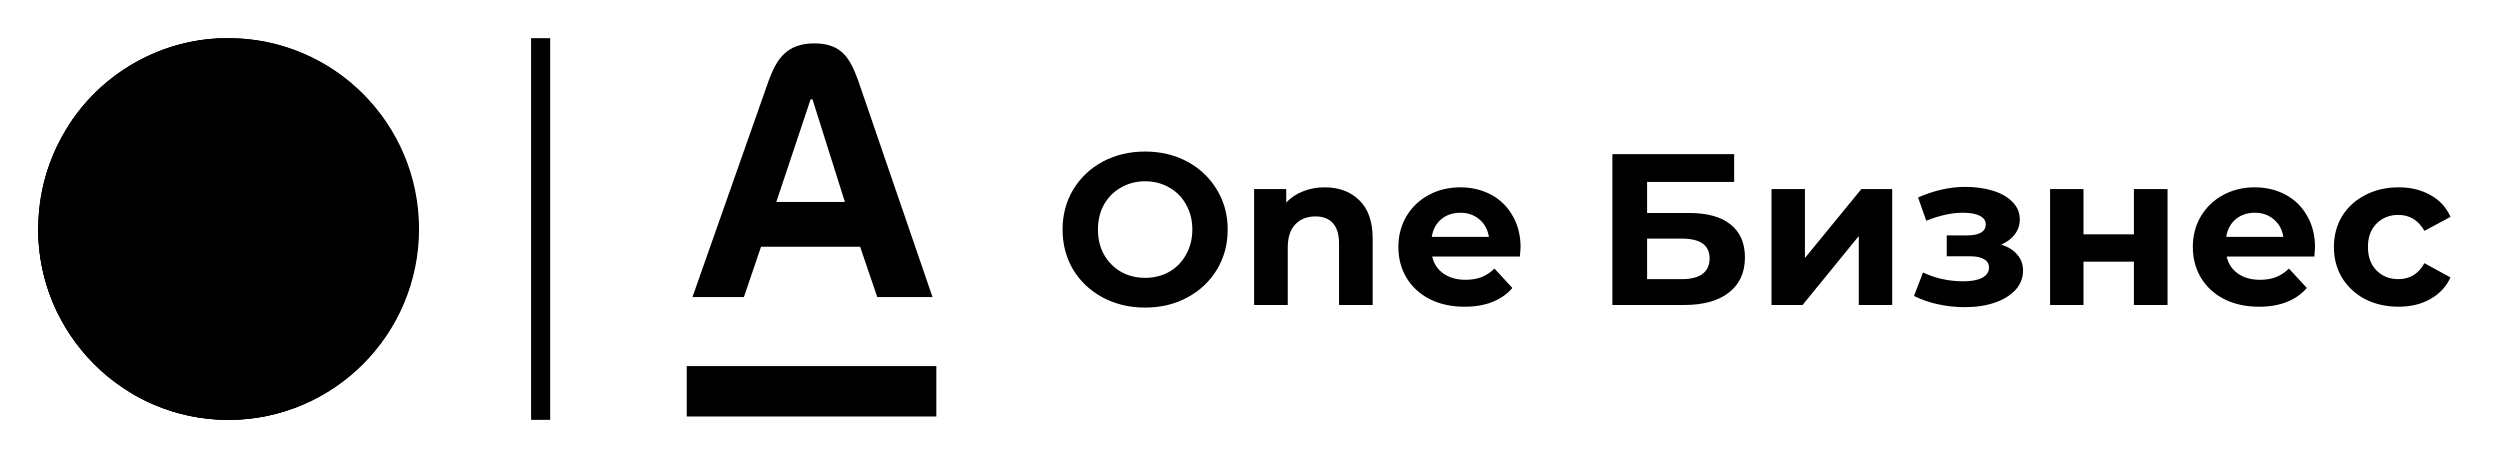 <svg xmlns="http://www.w3.org/2000/svg" width="131" height="24" viewBox="0 0 131 24" fill="none"><rect width="131" height="24" fill="none"/>
<path d="M11.959 22C17.458 22 21.916 17.522 21.916 12C21.916 6.477 17.458 2 11.959 2C6.459 2 2.001 6.477 2.001 12C2.001 17.522 6.459 22 11.959 22Z" fill="#000000"/>
<path d="M16.244 19.448C12.863 21.408 9.195 21.759 6.853 20.585C9.852 22.38 13.703 22.535 16.939 20.659C20.176 18.781 21.968 15.354 21.92 11.848C21.762 14.473 19.624 17.489 16.244 19.448Z" fill="#000000"/>
<path d="M13.221 2.731C13.907 3.922 12.25 6.173 9.519 7.754C6.789 9.337 4.021 9.654 3.336 8.46C3.307 8.404 3.28 8.342 3.26 8.278C3.083 7.723 3.295 7.005 3.807 6.249C3.89 6.13 3.975 6.014 4.062 5.899C4.834 4.888 5.813 4.012 6.98 3.336C8.146 2.659 9.392 2.248 10.649 2.081C10.796 2.06 10.939 2.044 11.078 2.034C11.985 1.967 12.71 2.141 13.1 2.572C13.146 2.624 13.187 2.677 13.221 2.731Z" fill="#000000"/>
<path d="M17.455 4.022C18.652 6.104 16.236 9.753 12.061 12.175C7.886 14.596 3.529 14.871 2.333 12.79C2.134 12.442 2.028 12.056 2.007 11.641C1.955 13.04 2.194 14.462 2.752 15.812C2.835 16.014 2.926 16.214 3.023 16.412C3.027 16.42 3.032 16.429 3.036 16.437C3.397 17.064 3.93 17.557 4.595 17.913C6.937 19.173 10.898 18.74 14.602 16.592C18.304 14.444 20.659 11.218 20.745 8.552C20.771 7.799 20.614 7.091 20.257 6.464C20.122 6.261 19.981 6.061 19.832 5.871C18.953 4.73 17.86 3.822 16.645 3.174C16.984 3.397 17.258 3.678 17.455 4.022C17.455 4.022 17.457 4.024 17.457 4.026L17.455 4.022Z" fill="#000000"/>
<path d="M11.979 22C17.49 22 21.957 17.522 21.957 12C21.957 6.477 17.49 2 11.979 2C6.469 2 2.001 6.477 2.001 12C2.001 17.522 6.469 22 11.979 22Z" fill="#000000"/>
<path fill-rule="evenodd" clip-rule="evenodd" d="M27.829 22V2H28.829V22H27.829Z" fill="#000000"/>
<path d="M49.064 19.184H35.986V21.824H49.064V19.184Z" fill="#000000"/>
<path d="M44.971 4.228C44.571 3.153 44.172 2.273 42.674 2.273C41.177 2.273 40.678 3.153 40.278 4.228L36.285 15.567H38.98L39.879 12.928H45.07L45.969 15.567H48.864L44.971 4.228ZM40.678 10.582L42.475 5.206H42.575L44.272 10.582H40.678Z" fill="#000000"/>
<path d="M60.005 16.117C59.184 16.117 58.443 15.94 57.78 15.586C57.125 15.233 56.609 14.747 56.233 14.13C55.864 13.505 55.679 12.805 55.679 12.029C55.679 11.254 55.864 10.557 56.233 9.94C56.609 9.315 57.125 8.826 57.78 8.472C58.443 8.118 59.184 7.941 60.005 7.941C60.825 7.941 61.563 8.118 62.218 8.472C62.873 8.826 63.389 9.315 63.765 9.94C64.142 10.557 64.33 11.254 64.33 12.029C64.33 12.805 64.142 13.505 63.765 14.13C63.389 14.747 62.873 15.233 62.218 15.586C61.563 15.94 60.825 16.117 60.005 16.117ZM60.005 14.559C60.471 14.559 60.893 14.454 61.27 14.243C61.646 14.024 61.94 13.723 62.151 13.339C62.369 12.955 62.478 12.518 62.478 12.029C62.478 11.54 62.369 11.103 62.151 10.719C61.94 10.335 61.646 10.038 61.27 9.827C60.893 9.609 60.471 9.499 60.005 9.499C59.538 9.499 59.116 9.609 58.74 9.827C58.364 10.038 58.066 10.335 57.848 10.719C57.637 11.103 57.532 11.54 57.532 12.029C57.532 12.518 57.637 12.955 57.848 13.339C58.066 13.723 58.364 14.024 58.74 14.243C59.116 14.454 59.538 14.559 60.005 14.559ZM69.409 9.816C70.162 9.816 70.768 10.041 71.228 10.493C71.694 10.945 71.928 11.615 71.928 12.504V15.982H70.166V12.774C70.166 12.293 70.061 11.935 69.85 11.702C69.639 11.461 69.334 11.34 68.935 11.34C68.491 11.34 68.137 11.48 67.873 11.758C67.61 12.029 67.478 12.436 67.478 12.978V15.982H65.716V9.906H67.399V10.617C67.632 10.361 67.922 10.166 68.269 10.03C68.615 9.887 68.995 9.816 69.409 9.816ZM79.678 12.966C79.678 12.989 79.667 13.147 79.644 13.441H75.048C75.13 13.817 75.326 14.115 75.635 14.333C75.944 14.551 76.328 14.661 76.787 14.661C77.103 14.661 77.382 14.615 77.623 14.525C77.871 14.427 78.1 14.277 78.311 14.073L79.249 15.09C78.676 15.745 77.841 16.072 76.742 16.072C76.056 16.072 75.45 15.94 74.923 15.677C74.396 15.406 73.99 15.033 73.704 14.559C73.418 14.085 73.275 13.546 73.275 12.944C73.275 12.349 73.414 11.815 73.692 11.34C73.978 10.858 74.366 10.486 74.856 10.222C75.352 9.951 75.906 9.816 76.516 9.816C77.111 9.816 77.649 9.944 78.131 10.2C78.612 10.456 78.989 10.825 79.26 11.306C79.538 11.781 79.678 12.334 79.678 12.966ZM76.527 11.148C76.128 11.148 75.793 11.261 75.522 11.487C75.251 11.713 75.085 12.022 75.025 12.413H78.018C77.957 12.029 77.792 11.724 77.521 11.498C77.25 11.265 76.918 11.148 76.527 11.148ZM84.489 8.077H90.87V9.533H86.308V11.16H88.499C89.455 11.16 90.181 11.359 90.678 11.758C91.183 12.157 91.435 12.733 91.435 13.486C91.435 14.277 91.156 14.89 90.599 15.327C90.042 15.764 89.255 15.982 88.239 15.982H84.489V8.077ZM88.137 14.627C88.604 14.627 88.962 14.536 89.21 14.356C89.459 14.167 89.583 13.896 89.583 13.542C89.583 12.85 89.101 12.504 88.137 12.504H86.308V14.627H88.137ZM92.827 9.906H94.578V13.52L97.536 9.906H99.151V15.982H97.401V12.368L94.453 15.982H92.827V9.906ZM104.866 12.82C105.228 12.933 105.507 13.106 105.702 13.339C105.906 13.572 106.007 13.851 106.007 14.175C106.007 14.559 105.876 14.898 105.612 15.191C105.348 15.477 104.987 15.7 104.528 15.858C104.068 16.016 103.549 16.095 102.969 16.095C102.495 16.095 102.028 16.046 101.569 15.948C101.11 15.85 100.684 15.703 100.293 15.508L100.767 14.277C101.407 14.585 102.115 14.74 102.89 14.74C103.304 14.74 103.628 14.679 103.861 14.559C104.102 14.431 104.223 14.254 104.223 14.028C104.223 13.832 104.14 13.685 103.974 13.588C103.809 13.482 103.568 13.43 103.252 13.43H102.009V12.334H103.094C103.402 12.334 103.639 12.285 103.805 12.187C103.971 12.089 104.053 11.946 104.053 11.758C104.053 11.562 103.948 11.412 103.737 11.306C103.534 11.201 103.24 11.148 102.856 11.148C102.269 11.148 101.629 11.288 100.936 11.566L100.507 10.347C101.351 9.978 102.171 9.793 102.969 9.793C103.519 9.793 104.008 9.861 104.437 9.996C104.874 10.132 105.217 10.331 105.465 10.595C105.714 10.851 105.838 11.152 105.838 11.498C105.838 11.784 105.751 12.044 105.578 12.278C105.405 12.504 105.168 12.684 104.866 12.82ZM107.425 9.906H109.175V12.278H111.817V9.906H113.579V15.982H111.817V13.712H109.175V15.982H107.425V9.906ZM121.307 12.966C121.307 12.989 121.296 13.147 121.274 13.441H116.678C116.76 13.817 116.956 14.115 117.264 14.333C117.573 14.551 117.957 14.661 118.417 14.661C118.733 14.661 119.011 14.615 119.252 14.525C119.5 14.427 119.731 14.277 119.941 14.073L120.879 15.09C120.306 15.745 119.471 16.072 118.371 16.072C117.686 16.072 117.08 15.94 116.553 15.677C116.026 15.406 115.619 15.033 115.333 14.559C115.047 14.085 114.904 13.546 114.904 12.944C114.904 12.349 115.043 11.815 115.322 11.34C115.608 10.858 115.996 10.486 116.485 10.222C116.982 9.951 117.536 9.816 118.145 9.816C118.74 9.816 119.278 9.944 119.76 10.2C120.242 10.456 120.618 10.825 120.89 11.306C121.168 11.781 121.307 12.334 121.307 12.966ZM118.157 11.148C117.758 11.148 117.422 11.261 117.152 11.487C116.88 11.713 116.714 12.022 116.655 12.413H119.647C119.587 12.029 119.421 11.724 119.15 11.498C118.879 11.265 118.548 11.148 118.157 11.148ZM125.684 16.072C125.037 16.072 124.454 15.94 123.934 15.677C123.422 15.406 123.02 15.033 122.725 14.559C122.44 14.085 122.297 13.546 122.297 12.944C122.297 12.342 122.44 11.803 122.725 11.329C123.02 10.855 123.422 10.486 123.934 10.222C124.454 9.951 125.037 9.816 125.684 9.816C126.325 9.816 126.882 9.951 127.356 10.222C127.838 10.486 128.187 10.866 128.406 11.363L127.04 12.097C126.723 11.54 126.267 11.261 125.673 11.261C125.214 11.261 124.833 11.412 124.533 11.713C124.232 12.014 124.08 12.424 124.08 12.944C124.08 13.463 124.232 13.874 124.533 14.175C124.833 14.476 125.214 14.627 125.673 14.627C126.275 14.627 126.731 14.348 127.04 13.791L128.406 14.536C128.187 15.018 127.838 15.395 127.356 15.666C126.882 15.937 126.325 16.072 125.684 16.072Z" fill="#000000"/>
<defs>
<radialGradient id="paint0_radial_2611_102" cx="0" cy="0" r="1" gradientUnits="userSpaceOnUse" gradientTransform="translate(65.21 11.999) scale(63.198 10.003)">
<stop offset="0.495" stop-color="white" stop-opacity="0"/>
<stop offset="1" stop-color="white" stop-opacity="0.33"/>
</radialGradient>
</defs>
</svg>
